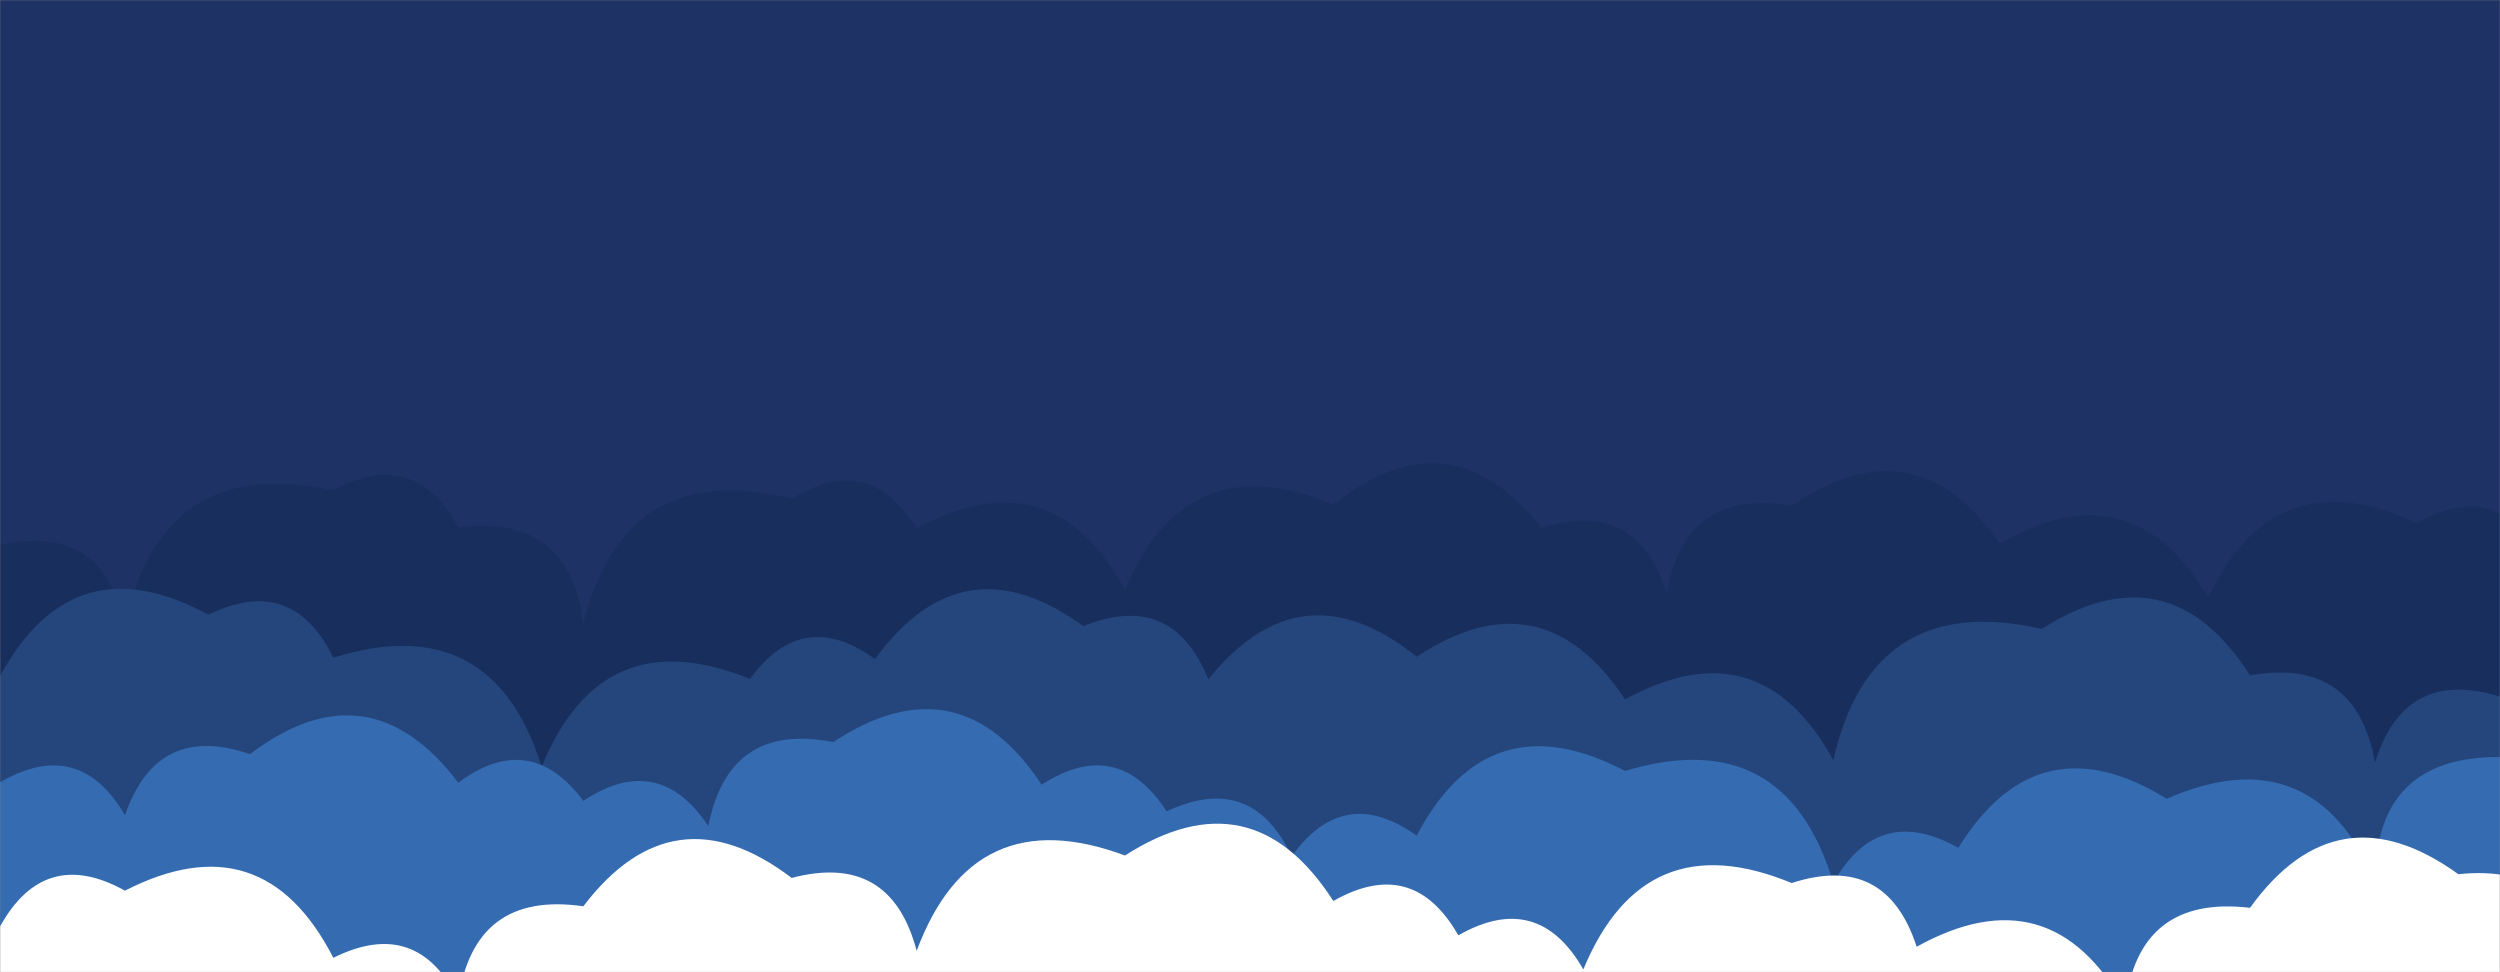 <svg xmlns="http://www.w3.org/2000/svg" version="1.1" xmlns:xlink="http://www.w3.org/1999/xlink" xmlns:svgjs="http://svgjs.com/svgjs" width="1440" height="560" preserveAspectRatio="none" viewBox="0 0 1440 560"><rect x="0" y="0" width="1440" height="560" fill="#808080" stroke="none"/><g mask="url(&quot;#SvgjsMask1000&quot;)" fill="none"><rect width="1440" height="560" x="0" y="0" fill="#1e3266"></rect><path d="M1464 560L0 560 L0 313.82Q58.84 300.66, 72 359.51Q93.43 260.94, 192 282.37Q238.71 257.08, 264 303.79Q327.67 295.46, 336 359.13Q360.07 263.2, 456 287.27Q500.56 259.82, 528 304.38Q605.65 262.03, 648 339.69Q683.46 255.15, 768 290.62Q834.61 237.23, 888 303.84Q942.98 286.82, 960 341.8Q970.79 280.59, 1032 291.38Q1102.92 242.31, 1152 313.23Q1227.45 268.69, 1272 344.14Q1310.65 262.79, 1392 301.45Q1437.6 275.05, 1464 320.65z" fill="#182f5d"></path><path d="M1560 560L0 560 L0 389.44Q42.33 311.77, 120 354.1Q168.38 330.48, 192 378.86Q283.4 350.26, 312 441.67Q346.72 356.39, 432 391.12Q462.27 349.39, 504 379.67Q554.49 310.16, 624 360.65Q675.34 339.99, 696 391.33Q749.49 324.81, 816 378.3Q888.28 330.59, 936 402.87Q1013.5 360.37, 1056 437.87Q1078.19 340.06, 1176 362.26Q1249.38 315.64, 1296 389.03Q1357.14 378.17, 1368 439.32Q1384.97 384.29, 1440 401.26Q1491.85 333.11, 1560 384.96z" fill="#25467d"></path><path d="M1560 560L0 560 L0 450.64Q45.5 424.14, 72 469.64Q90.38 416.01, 144 434.39Q212.23 382.62, 264 450.85Q305.24 420.09, 336 461.32Q379.26 432.58, 408 475.84Q419.8 415.64, 480 427.44Q552.28 379.72, 600 452Q643.69 423.69, 672 467.38Q720.95 444.33, 744 493.28Q774.04 451.31, 816 481.35Q857.37 402.72, 936 444.09Q1028.23 416.32, 1056 508.55Q1081.91 462.46, 1128 488.37Q1173.87 414.24, 1248 460.11Q1331.46 423.58, 1368 507.04Q1368.51 435.55, 1440 436.06Q1491.97 368.03, 1560 420.01z" fill="#356cb1"></path><path d="M1488 560L0 560 L0 533.7Q25.66 487.36, 72 513.02Q151.34 472.36, 192 551.7Q240.07 527.77, 264 575.84Q273.09 512.93, 336 522.02Q387.84 453.86, 456 505.69Q513 490.69, 528 547.69Q560.54 460.23, 648 492.77Q721.1 445.87, 768 518.97Q813.9 492.87, 840 538.77Q885.82 512.59, 912 558.4Q947.12 473.51, 1032 508.63Q1086.35 490.98, 1104 545.33Q1181.17 502.5, 1224 579.67Q1231.62 515.29, 1296 522.91Q1346.32 453.23, 1416 503.54Q1481.2 496.75, 1488 561.95z" fill="white"></path></g><defs><mask id="SvgjsMask1000"><rect width="1440" height="560" fill="#ffffff"></rect></mask></defs></svg>